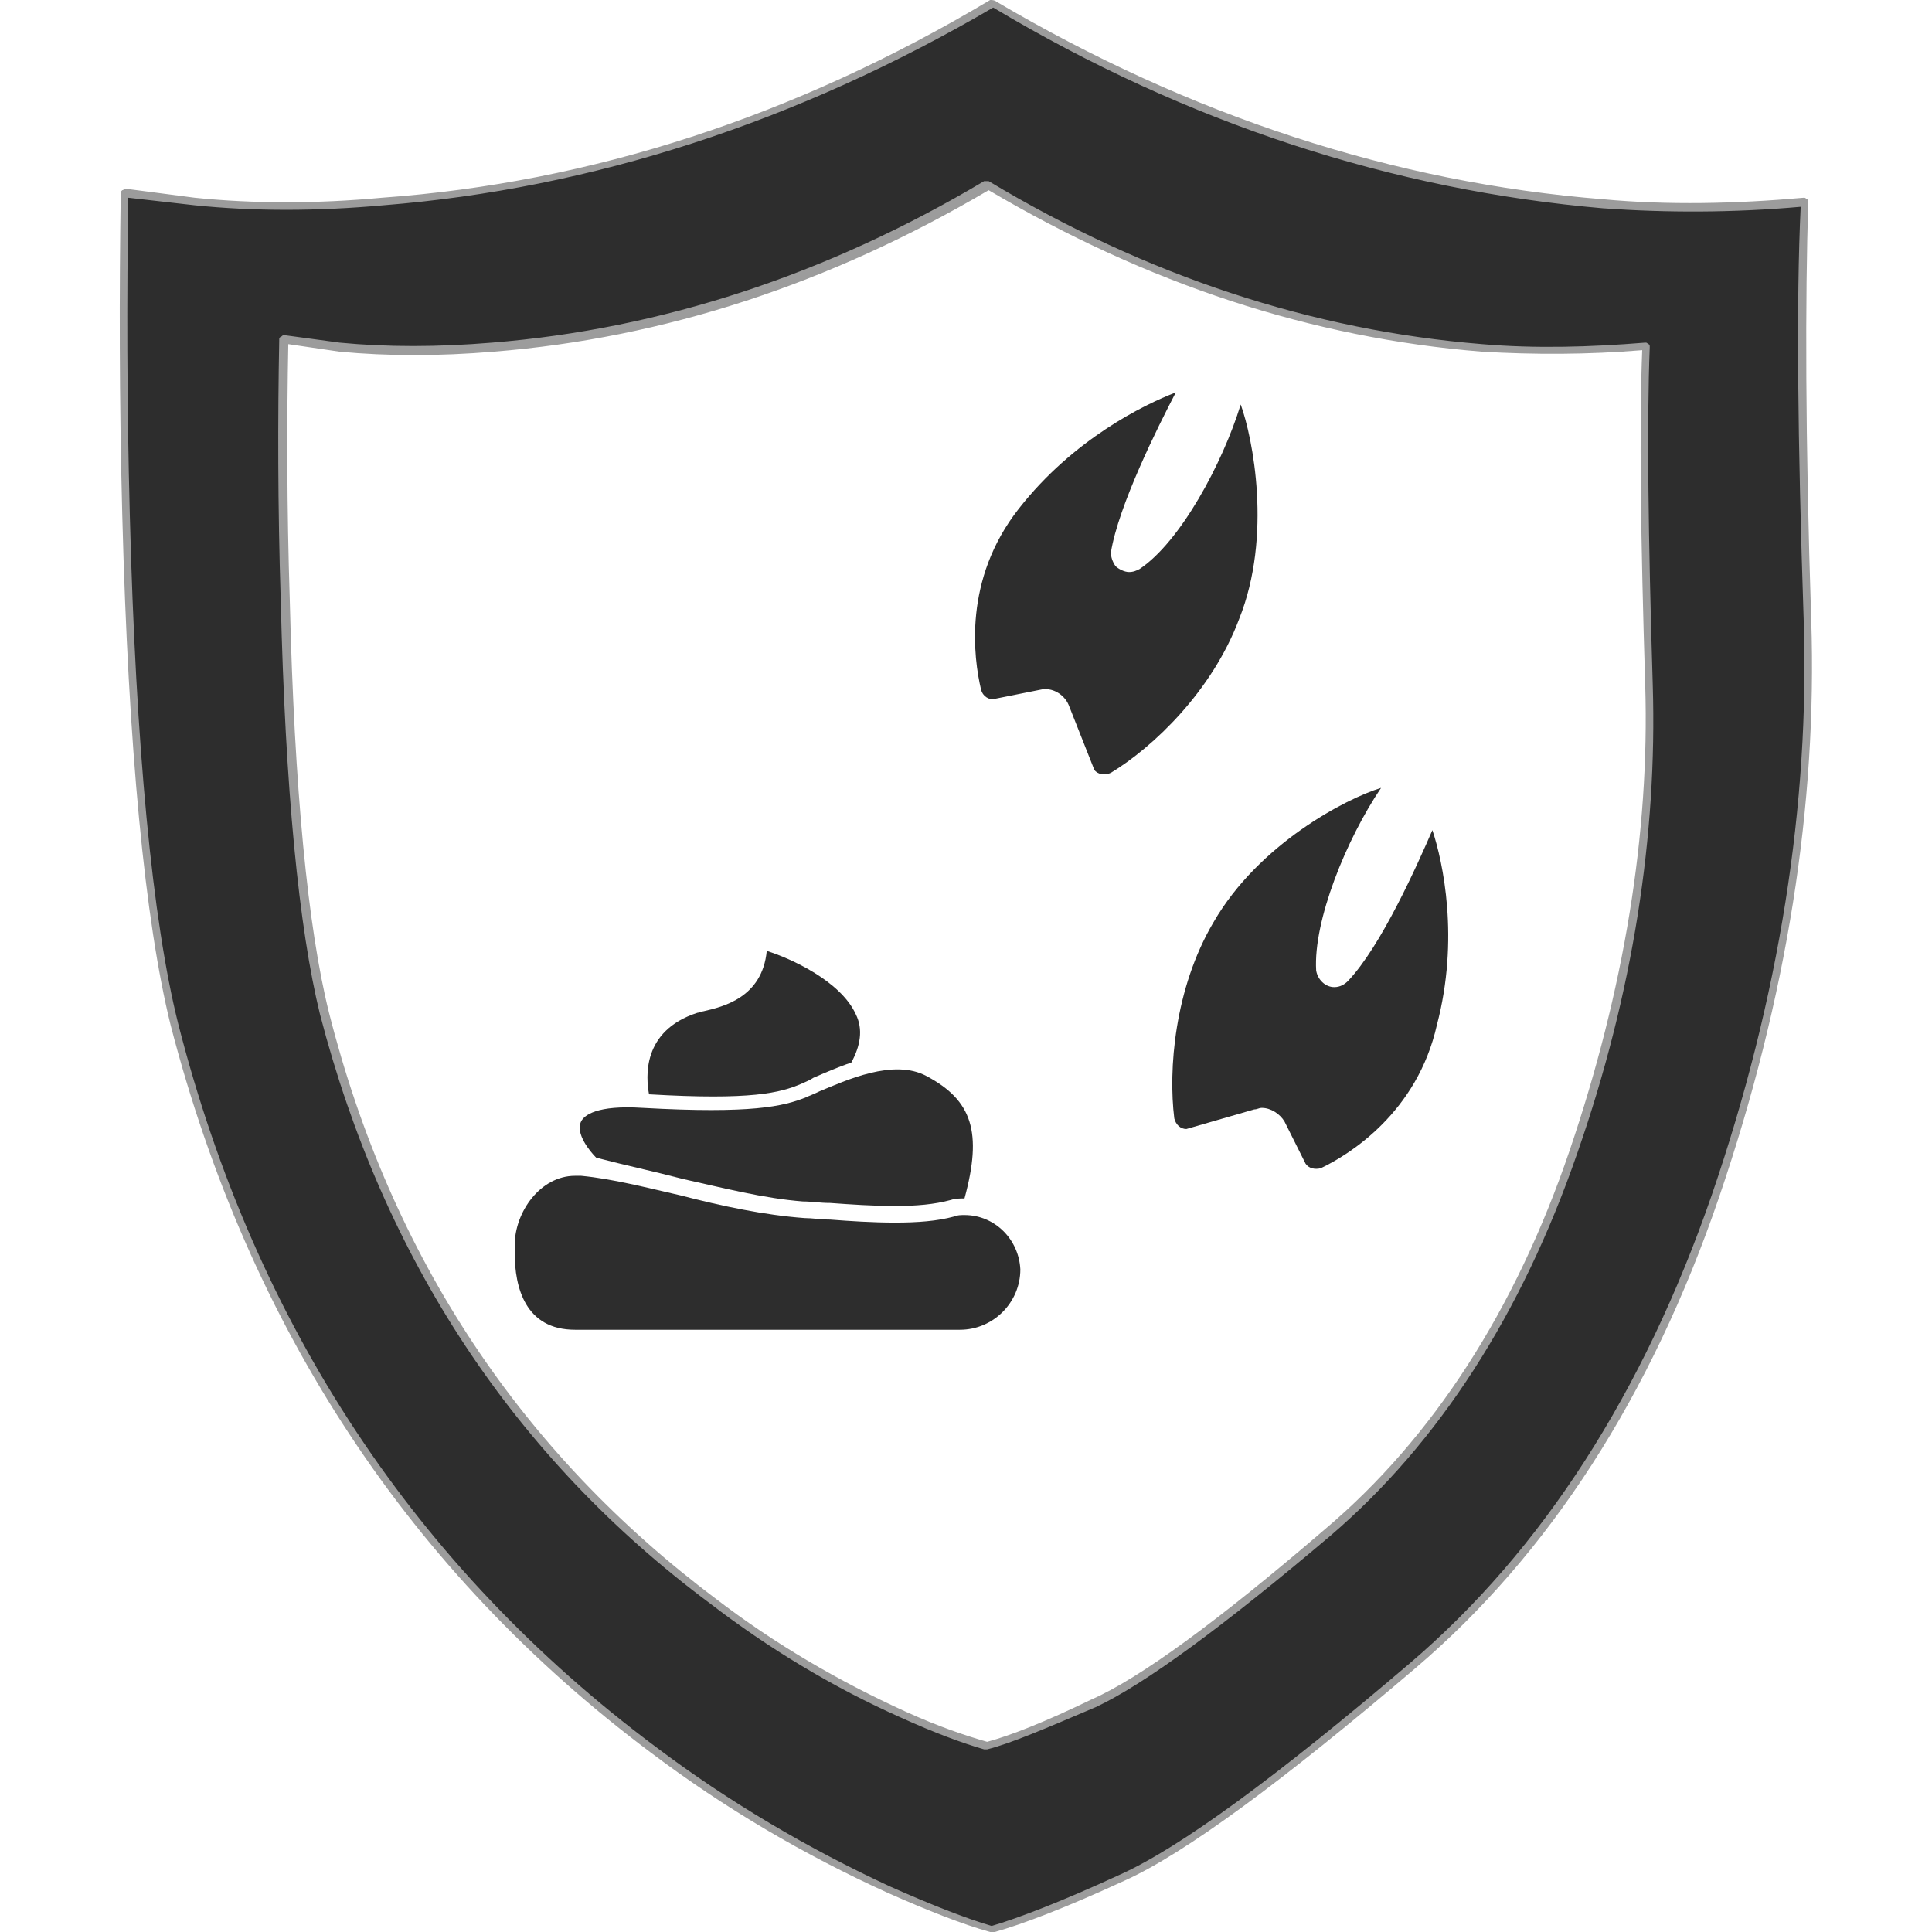 <?xml version="1.0" encoding="utf-8"?>
<!-- Generator: Adobe Illustrator 23.0.0, SVG Export Plug-In . SVG Version: 6.00 Build 0)  -->
<svg version="1.1" baseProfile="basic" id="Layer_1"
	 xmlns="http://www.w3.org/2000/svg" xmlns:xlink="http://www.w3.org/1999/xlink" x="0px" y="0px" viewBox="0 0 128 128"
	 xml:space="preserve">
<g>
	<g>
		<linearGradient id="SVGID_1_" gradientUnits="userSpaceOnUse" x1="80.561" y1="66.553" x2="54.994" y2="58.031">
			<stop  offset="0" style="stop-color:#2D2D2D"/>
			<stop  offset="1" style="stop-color:#2D2D2D"/>
		</linearGradient>
		<path fill-rule="evenodd" clip-rule="evenodd" fill="url(#SVGID_1_)" d="M98.2,23.1C86.8,22.2,76,18.6,65.5,12.4h-0.1
			C54.9,18.6,44,22.2,32.7,23.1c-3.6,0.3-7,0.3-10.1,0l-3.7-0.5c-0.1,5.2-0.1,10.9,0.1,17.2c0.3,12.5,1.2,21.7,2.6,27.3
			c4.2,16.3,12.7,29.3,25.7,38.9c4,3,8.2,5.5,12.7,7.6c2.2,1,4,1.7,5.5,2.1h0.1c1.5-0.4,3.8-1.3,6.9-2.8c3.2-1.4,8.4-5.2,15.6-11.3
			c7.2-6.1,12.6-14.5,16.3-25.2c3.7-10.7,5.3-21,5-30.9c-0.3-9.9-0.4-17.4-0.2-22.4C105.3,23.3,101.7,23.3,98.2,23.1z M119.5,13.3
			c-0.2,6.3-0.2,15.5,0.2,27.7c0.4,12.2-1.6,24.9-6.1,38.2c-4.5,13.2-11.2,23.6-20.1,31.1c-8.8,7.5-15.3,12.2-19.2,14
			c-4,1.8-6.8,2.9-8.6,3.4h-0.1c-1.7-0.5-4-1.3-6.7-2.6c-5.5-2.5-10.7-5.6-15.7-9.3C27.3,104,16.7,88,11.6,67.8
			c-1.7-6.9-2.8-18.2-3.2-33.8c-0.2-7.7-0.2-14.7-0.1-21.3l4.6,0.6c4,0.4,8.1,0.4,12.5,0c13.9-1.1,27.4-5.5,40.4-13.2l0,0l0,0
			c13,7.7,26.4,12.1,40.4,13.2C110.5,13.8,114.9,13.8,119.5,13.3z"/>
		<path fill="#9C9C9C" d="M65.6,128C65.6,128,65.6,128,65.6,128c-1.8-0.5-4.1-1.4-6.8-2.6c-5.5-2.5-10.8-5.6-15.7-9.3
			C27.2,104.2,16.5,88,11.3,67.9C9.6,61,8.5,49.6,8.1,34.1C7.9,26.4,7.9,19.3,8,12.8c0-0.1,0-0.1,0.1-0.2c0.1,0,0.1-0.1,0.2-0.1
			l4.6,0.6c3.9,0.4,8.1,0.4,12.4,0C39.2,12.1,52.7,7.7,65.6,0C65.7,0,65.9,0,66,0.1c12.9,7.6,26.4,12,40.2,13.1
			c4.3,0.4,8.8,0.3,13.3-0.1c0.1,0,0.1,0,0.2,0.1c0.1,0,0.1,0.1,0.1,0.2c-0.2,6.3-0.2,15.6,0.2,27.7c0.4,12.2-1.6,25-6.1,38.2
			c-4.5,13.2-11.3,23.7-20.1,31.2c-8.8,7.5-15.3,12.3-19.3,14.1c-3.9,1.8-6.8,2.9-8.6,3.4C65.8,128,65.7,128,65.6,128
			C65.7,128,65.6,128,65.6,128z M8.5,13.1c-0.1,6.4-0.1,13.5,0.1,21c0.4,15.5,1.5,26.9,3.2,33.7c5.1,20,15.8,36.1,31.6,47.9
			c4.9,3.7,10.2,6.8,15.6,9.3c2.7,1.2,5,2.1,6.7,2.6c1.7-0.5,4.6-1.6,8.5-3.4c4-1.8,10.4-6.5,19.2-14c8.8-7.5,15.5-18,20-31
			c4.5-13.1,6.5-26,6.1-38.1c-0.4-11.9-0.5-21.2-0.2-27.4c-4.5,0.4-8.9,0.4-13.1,0.1C92.3,12.6,78.7,8.2,65.8,0.5
			c-13,7.6-26.6,12-40.4,13.1c-4.4,0.4-8.6,0.4-12.5,0L8.5,13.1z M65.4,115.9C65.4,115.9,65.4,115.9,65.4,115.9c-0.1,0-0.1,0-0.2,0
			c-1.4-0.4-3.3-1.1-5.5-2.1c-4.5-2-8.8-4.6-12.7-7.6c-12.9-9.6-21.6-22.8-25.8-39c-1.4-5.7-2.3-14.9-2.6-27.4
			c-0.2-6.3-0.2-12.1-0.1-17.3c0-0.1,0-0.1,0.1-0.2c0.1,0,0.1-0.1,0.2-0.1l3.7,0.5c3.1,0.3,6.5,0.3,10.1,0
			c11.2-0.9,22.2-4.5,32.6-10.7c0,0,0.1,0,0.1,0c0,0,0.1,0,0.2,0C76,18.3,87,21.9,98.2,22.8c3.5,0.3,7.1,0.2,10.8-0.1
			c0.1,0,0.1,0,0.2,0.1c0.1,0,0.1,0.1,0.1,0.2c-0.2,5-0.1,12.6,0.2,22.4c0.3,9.9-1.3,20.4-5,31c-3.7,10.7-9.2,19.2-16.3,25.3
			c-7.2,6.1-12.4,9.9-15.6,11.4C69.3,114.5,67,115.5,65.4,115.9C65.5,115.9,65.5,115.9,65.4,115.9z M19.1,22.8
			c-0.1,5.1-0.1,10.8,0.1,17c0.3,12.5,1.2,21.7,2.6,27.3c4.1,16.2,12.8,29.2,25.6,38.8c3.9,3,8.2,5.5,12.6,7.5c2.2,1,4,1.6,5.4,2
			c1.5-0.4,3.8-1.3,6.9-2.8c3.2-1.4,8.4-5.2,15.5-11.3c7.1-6,12.6-14.5,16.2-25.1c3.6-10.6,5.3-21,5-30.8
			c-0.3-9.7-0.4-17.1-0.2-22.2c-3.6,0.3-7.2,0.3-10.6,0.1c-11.3-0.9-22.2-4.5-32.7-10.7C55,18.8,44,22.4,32.7,23.3
			c-3.6,0.3-7,0.3-10.2,0L19.1,22.8z"/>
	</g>
	<g>
		<path fill="#2D2D2D" d="M45.2,78.1c2.7,0.6,5.4,1.3,8,1.5c0.6,0,1.1,0.1,1.8,0.1c1.4,0.1,2.8,0.2,4.3,0.2c1.4,0,2.6-0.1,3.7-0.4
			c0.3-0.1,0.6-0.1,0.9-0.1c0,0,0,0,0,0c1.2-4.4,0.5-6.5-2.5-8.1c-2.2-1.2-5.4,0.3-7.1,1c-0.4,0.2-0.7,0.3-0.9,0.4
			c-1.5,0.6-3.6,1.1-10.8,0.7c-3.1-0.2-3.9,0.5-4.1,0.9c-0.4,0.8,0.6,2,1,2.4C41.4,77.2,43.3,77.6,45.2,78.1z"/>
		<path fill="#2D2D2D" d="M63.9,80.5c-0.2,0-0.5,0-0.7,0.1c-1.1,0.3-2.4,0.4-3.9,0.4c-1.5,0-3-0.1-4.3-0.2c-0.6,0-1.2-0.1-1.7-0.1
			c-2.7-0.2-5.5-0.8-8.2-1.5c-2.2-0.5-4.5-1.1-6.6-1.3c-0.1,0-0.2,0-0.4,0c-2.3,0-4,2.4-4,4.6v0.5c0,2.3,0.7,5.1,4,5.1h25.5
			c2.2,0,4-1.8,4-4C67.5,82.1,65.9,80.5,63.9,80.5z"/>
		<path fill="#2D2D2D" d="M53.1,71.8c0.2-0.1,0.5-0.2,0.8-0.4c0.7-0.3,1.6-0.7,2.5-1c0.6-1.1,0.8-2.2,0.3-3.2
			c-1-2.2-4.3-3.7-5.9-4.2c-0.3,3.1-2.9,3.7-4.2,4c-0.1,0-0.3,0.1-0.4,0.1c-3.7,1.2-3.4,4.3-3.2,5.4C49.8,72.9,51.7,72.4,53.1,71.8z
			"/>
		<path fill="#2D2D2D" d="M94.9,55c-1,2.3-3.4,7.7-5.6,10c-0.2,0.2-0.5,0.4-0.9,0.4c-0.6,0-1.1-0.5-1.2-1.1c-0.2-3.3,2-8.7,4.3-12.1
			c-2.3,0.7-8.1,3.7-11.1,8.9c-2.6,4.4-3,9.8-2.6,13c0.1,0.4,0.4,0.7,0.8,0.7l4.5-1.3c0.2,0,0.3-0.1,0.5-0.1c0.6,0,1.2,0.4,1.5,0.9
			l1.4,2.8c0.2,0.3,0.6,0.4,1,0.3c1.9-0.9,6.4-3.7,7.7-9.5C96.7,62.2,95.6,57.1,94.9,55z"/>
		<path fill="#2D2D2D" d="M82.2,26.8c-1.2,3.9-4,9.1-6.7,10.9c-0.2,0.1-0.4,0.2-0.7,0.2c0,0,0,0,0,0c-0.3,0-0.7-0.2-0.9-0.4
			c-0.2-0.3-0.3-0.6-0.3-0.9c0.5-3.1,3.1-8.3,4.3-10.6c-2.1,0.8-6.8,3.1-10.4,7.7c-3.7,4.7-3,9.9-2.5,12c0.1,0.4,0.5,0.7,0.9,0.6
			l3-0.6c0.8-0.2,1.6,0.3,1.9,1l1.7,4.3c0.2,0.3,0.7,0.4,1.1,0.2c2.8-1.7,6.7-5.4,8.5-10.2C84.3,35.5,83,29,82.2,26.8z"/>
	</g>
</g>
</svg>

